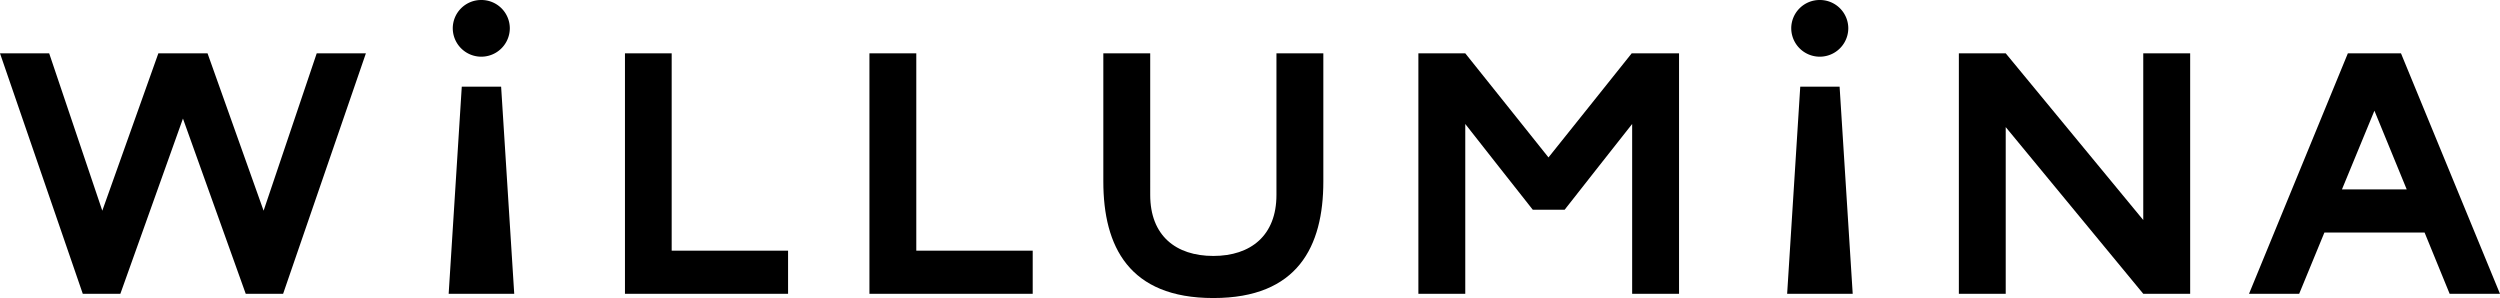 <svg id="_レイヤー_1-2" xmlns="http://www.w3.org/2000/svg" width="195.268" height="23.282" viewBox="0 0 195.268 23.282">
  <g id="グループ_11889" data-name="グループ 11889">
    <path id="パス_4916" data-name="パス 4916" d="M84.753,3.47V13.483c0,5.083-2.01,9.1-8.579,9.1h-.026c-6.569,0-8.579-4.021-8.579-9.1V3.47h3.662V14.533c0,3.175,2,4.763,4.93,4.763s4.93-1.6,4.93-4.763V3.47Z" transform="translate(18.609 0.695)"/>
    <path id="パス_4917" data-name="パス 4917" d="M30.018,0A2.216,2.216,0,0,0,27.79,2.2a2.228,2.228,0,0,0,4.456,0A2.216,2.216,0,0,0,30.018,0Zm2.561,22.949H27.47L28.494,6.768h3.073l1.024,16.181Z" transform="translate(7.574)"/>
    <path id="パス_4918" data-name="パス 4918" d="M111.968,0a2.216,2.216,0,0,0-2.228,2.2,2.228,2.228,0,0,0,4.456,0A2.216,2.216,0,0,0,111.968,0Zm2.561,22.949H109.42l1.024-16.181h3.073l1.024,16.181Z" transform="translate(30.169)"/>
    <path id="パス_4919" data-name="パス 4919" d="M65.993,18.886v3.368H53.24V3.47H56.9V18.886Z" transform="translate(14.669 0.695)"/>
    <path id="パス_4920" data-name="パス 4920" d="M51.01,18.886v3.368H38.27V3.47h3.649V18.886Z" transform="translate(10.544 0.695)"/>
    <path id="パス_4921" data-name="パス 4921" d="M107.229,3.47V22.254h-3.662V8.989c-1.754,2.228-3.521,4.456-5.275,6.7H95.807c-1.754-2.228-3.521-4.456-5.275-6.7V22.254H86.87V3.47h3.662c2.164,2.714,4.341,5.416,6.5,8.131h0c2.164-2.714,4.341-5.416,6.5-8.131H107.2Z" transform="translate(23.916 0.695)"/>
    <path id="パス_4922" data-name="パス 4922" d="M0,3.47H3.841L7.99,15.762,12.369,3.47H16.21l4.379,12.292L24.738,3.47h3.841L22.113,22.254H19.194L14.29,8.566,9.4,22.254H6.466Z" transform="translate(0 0.695)"/>
    <path id="パス_4923" data-name="パス 4923" d="M149.622,3.47h-4.161L137.74,22.254h3.918l1.972-4.789h7.823l1.959,4.789h3.931L149.61,3.47Zm-2.087,4.481,2.522,6.146H145Z" transform="translate(37.924 0.695)"/>
    <path id="パス_4924" data-name="パス 4924" d="M138.107,3.47V22.254h-3.662Q129.067,15.743,123.7,9.232V22.254H120.04V3.47H123.7q5.378,6.511,10.743,13.022V3.47Z" transform="translate(32.961 0.695)"/>
  </g>
</svg>
